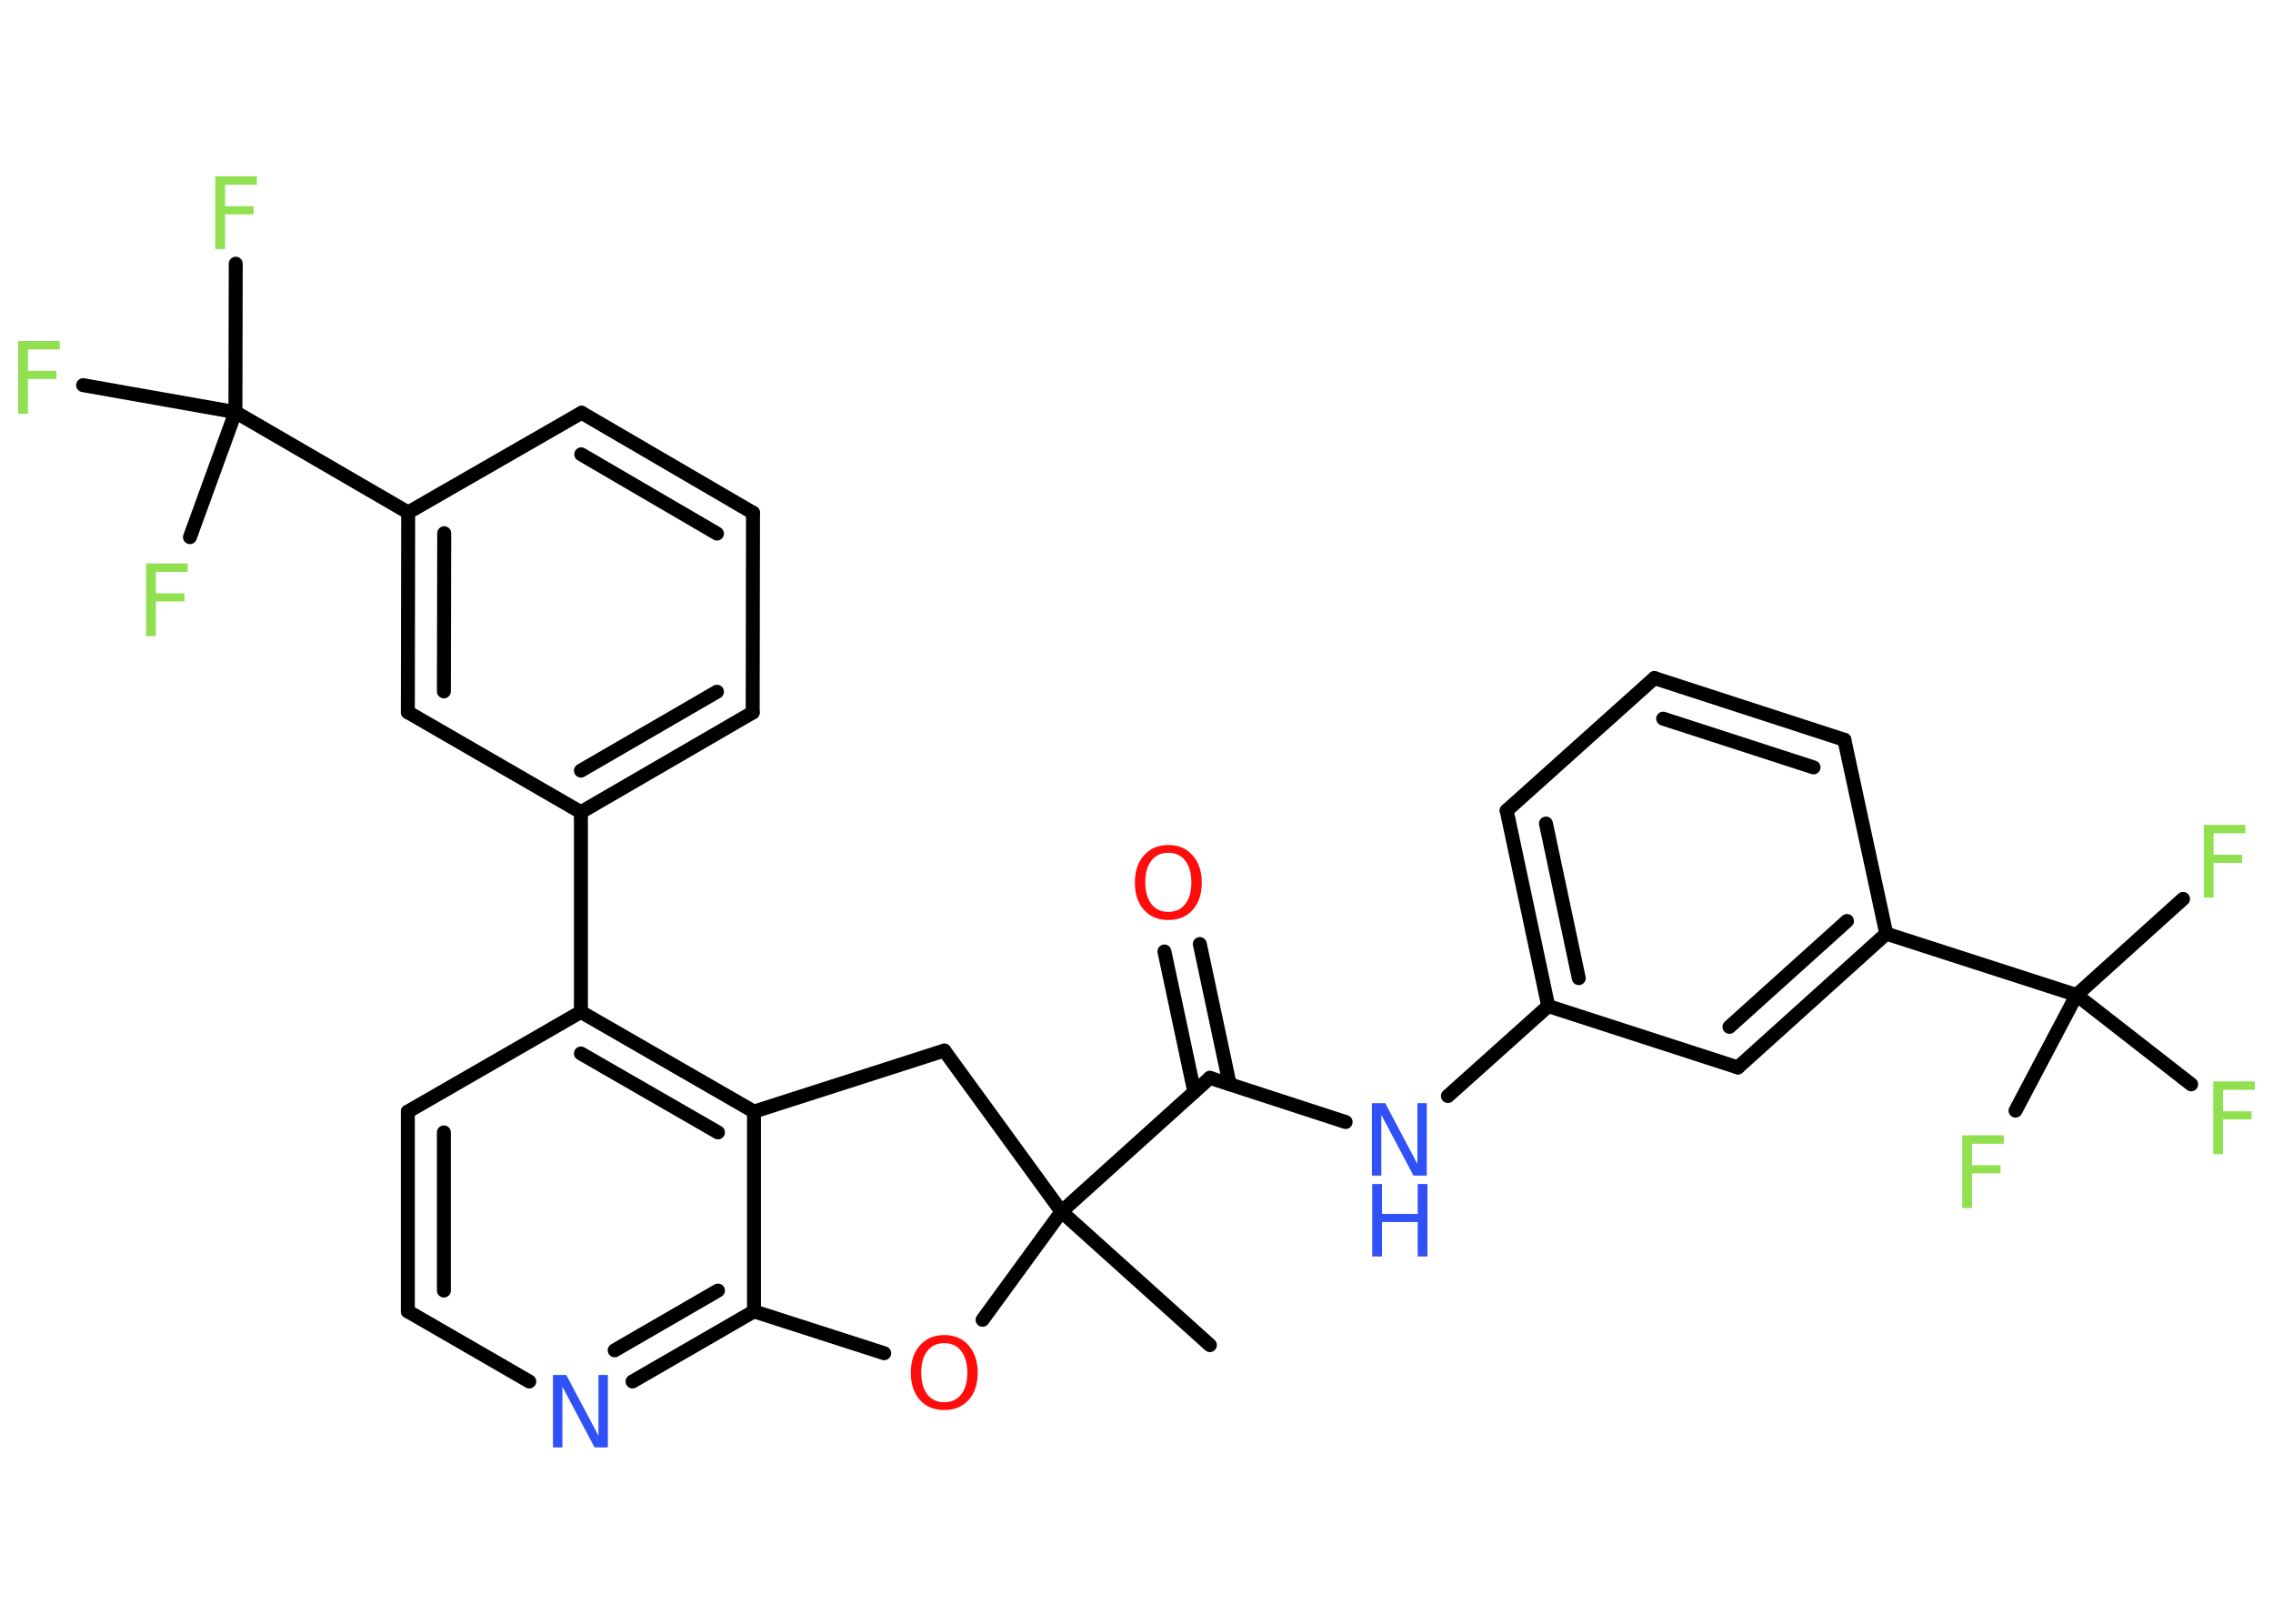 <?xml version='1.0' encoding='UTF-8'?>
<!DOCTYPE svg PUBLIC "-//W3C//DTD SVG 1.1//EN" "http://www.w3.org/Graphics/SVG/1.1/DTD/svg11.dtd">
<svg version='1.2' xmlns='http://www.w3.org/2000/svg' xmlns:xlink='http://www.w3.org/1999/xlink' width='70.0mm' height='50.0mm' viewBox='0 0 70.0 50.0'>
  <desc>Generated by the Chemistry Development Kit (http://github.com/cdk)</desc>
  <g stroke-linecap='round' stroke-linejoin='round' stroke='#000000' stroke-width='.43' fill='#90E050'>
    <rect x='.0' y='.0' width='70.0' height='50.0' fill='#FFFFFF' stroke='none'/>
    <g id='mol1' class='mol'>
      <line id='mol1bnd1' class='bond' x1='37.26' y1='41.42' x2='32.69' y2='37.31'/>
      <line id='mol1bnd2' class='bond' x1='32.69' y1='37.31' x2='37.26' y2='33.19'/>
      <g id='mol1bnd3' class='bond'>
        <line x1='36.78' y1='33.62' x2='35.86' y2='29.3'/>
        <line x1='37.87' y1='33.39' x2='36.95' y2='29.07'/>
      </g>
      <line id='mol1bnd4' class='bond' x1='37.26' y1='33.19' x2='41.44' y2='34.55'/>
      <line id='mol1bnd5' class='bond' x1='44.59' y1='33.75' x2='47.68' y2='30.98'/>
      <g id='mol1bnd6' class='bond'>
        <line x1='46.4' y1='24.96' x2='47.68' y2='30.98'/>
        <line x1='47.61' y1='25.36' x2='48.62' y2='30.12'/>
      </g>
      <line id='mol1bnd7' class='bond' x1='46.4' y1='24.96' x2='50.95' y2='20.88'/>
      <g id='mol1bnd8' class='bond'>
        <line x1='56.8' y1='22.78' x2='50.95' y2='20.88'/>
        <line x1='55.85' y1='23.63' x2='51.22' y2='22.13'/>
      </g>
      <line id='mol1bnd9' class='bond' x1='56.8' y1='22.78' x2='58.09' y2='28.75'/>
      <line id='mol1bnd10' class='bond' x1='58.09' y1='28.75' x2='63.95' y2='30.64'/>
      <line id='mol1bnd11' class='bond' x1='63.95' y1='30.64' x2='67.23' y2='27.68'/>
      <line id='mol1bnd12' class='bond' x1='63.95' y1='30.64' x2='62.07' y2='34.2'/>
      <line id='mol1bnd13' class='bond' x1='63.95' y1='30.64' x2='67.48' y2='33.39'/>
      <g id='mol1bnd14' class='bond'>
        <line x1='53.52' y1='32.87' x2='58.09' y2='28.75'/>
        <line x1='53.26' y1='31.62' x2='56.88' y2='28.36'/>
      </g>
      <line id='mol1bnd15' class='bond' x1='47.68' y1='30.98' x2='53.52' y2='32.87'/>
      <line id='mol1bnd16' class='bond' x1='32.69' y1='37.31' x2='29.08' y2='32.35'/>
      <line id='mol1bnd17' class='bond' x1='29.08' y1='32.35' x2='23.22' y2='34.23'/>
      <g id='mol1bnd18' class='bond'>
        <line x1='23.22' y1='34.23' x2='17.89' y2='31.16'/>
        <line x1='22.11' y1='34.87' x2='17.89' y2='32.44'/>
      </g>
      <line id='mol1bnd19' class='bond' x1='17.89' y1='31.16' x2='17.89' y2='25.01'/>
      <g id='mol1bnd20' class='bond'>
        <line x1='17.89' y1='25.01' x2='23.18' y2='21.94'/>
        <line x1='17.89' y1='23.73' x2='22.08' y2='21.3'/>
      </g>
      <line id='mol1bnd21' class='bond' x1='23.18' y1='21.94' x2='23.19' y2='15.79'/>
      <g id='mol1bnd22' class='bond'>
        <line x1='23.19' y1='15.79' x2='17.91' y2='12.71'/>
        <line x1='22.08' y1='16.43' x2='17.9' y2='13.99'/>
      </g>
      <line id='mol1bnd23' class='bond' x1='17.91' y1='12.71' x2='12.57' y2='15.78'/>
      <line id='mol1bnd24' class='bond' x1='12.57' y1='15.78' x2='7.25' y2='12.69'/>
      <line id='mol1bnd25' class='bond' x1='7.25' y1='12.69' x2='7.26' y2='8.12'/>
      <line id='mol1bnd26' class='bond' x1='7.25' y1='12.69' x2='2.56' y2='11.86'/>
      <line id='mol1bnd27' class='bond' x1='7.25' y1='12.69' x2='5.85' y2='16.54'/>
      <g id='mol1bnd28' class='bond'>
        <line x1='12.57' y1='15.78' x2='12.56' y2='21.93'/>
        <line x1='13.68' y1='16.42' x2='13.67' y2='21.29'/>
      </g>
      <line id='mol1bnd29' class='bond' x1='17.89' y1='25.01' x2='12.56' y2='21.93'/>
      <line id='mol1bnd30' class='bond' x1='17.89' y1='31.16' x2='12.56' y2='34.23'/>
      <g id='mol1bnd31' class='bond'>
        <line x1='12.56' y1='34.23' x2='12.56' y2='40.38'/>
        <line x1='13.67' y1='34.87' x2='13.67' y2='39.74'/>
      </g>
      <line id='mol1bnd32' class='bond' x1='12.56' y1='40.38' x2='16.3' y2='42.54'/>
      <g id='mol1bnd33' class='bond'>
        <line x1='19.48' y1='42.54' x2='23.22' y2='40.38'/>
        <line x1='18.93' y1='41.58' x2='22.11' y2='39.74'/>
      </g>
      <line id='mol1bnd34' class='bond' x1='23.22' y1='34.23' x2='23.22' y2='40.38'/>
      <line id='mol1bnd35' class='bond' x1='23.22' y1='40.38' x2='27.23' y2='41.67'/>
      <line id='mol1bnd36' class='bond' x1='32.69' y1='37.31' x2='30.26' y2='40.64'/>
      <path id='mol1atm4' class='atom' d='M35.98 26.26q-.33 .0 -.52 .24q-.19 .24 -.19 .67q.0 .42 .19 .67q.19 .24 .52 .24q.33 .0 .52 -.24q.19 -.24 .19 -.67q.0 -.42 -.19 -.67q-.19 -.24 -.52 -.24zM35.98 26.02q.47 .0 .75 .32q.28 .32 .28 .84q.0 .53 -.28 .84q-.28 .31 -.75 .31q-.47 .0 -.75 -.31q-.28 -.31 -.28 -.84q.0 -.53 .28 -.84q.28 -.32 .75 -.32z' stroke='none' fill='#FF0D0D'/>
      <g id='mol1atm5' class='atom'>
        <path d='M42.26 33.97h.4l.99 1.87v-1.87h.29v2.23h-.41l-.99 -1.87v1.87h-.29v-2.23z' stroke='none' fill='#3050F8'/>
        <path d='M42.26 36.46h.3v.92h1.1v-.92h.3v2.23h-.3v-1.06h-1.1v1.06h-.3v-2.23z' stroke='none' fill='#3050F8'/>
      </g>
      <path id='mol1atm12' class='atom' d='M67.87 25.4h1.28v.26h-.98v.66h.88v.25h-.88v1.07h-.3v-2.23z' stroke='none'/>
      <path id='mol1atm13' class='atom' d='M60.43 34.96h1.28v.26h-.98v.66h.88v.25h-.88v1.07h-.3v-2.23z' stroke='none'/>
      <path id='mol1atm14' class='atom' d='M68.16 33.3h1.28v.26h-.98v.66h.88v.25h-.88v1.07h-.3v-2.23z' stroke='none'/>
      <path id='mol1atm25' class='atom' d='M6.63 5.43h1.28v.26h-.98v.66h.88v.25h-.88v1.07h-.3v-2.23z' stroke='none'/>
      <path id='mol1atm26' class='atom' d='M.56 10.5h1.28v.26h-.98v.66h.88v.25h-.88v1.07h-.3v-2.23z' stroke='none'/>
      <path id='mol1atm27' class='atom' d='M4.5 17.35h1.28v.26h-.98v.66h.88v.25h-.88v1.07h-.3v-2.23z' stroke='none'/>
      <path id='mol1atm31' class='atom' d='M17.04 42.34h.4l.99 1.87v-1.87h.29v2.23h-.41l-.99 -1.87v1.87h-.29v-2.23z' stroke='none' fill='#3050F8'/>
      <path id='mol1atm33' class='atom' d='M29.08 41.36q-.33 .0 -.52 .24q-.19 .24 -.19 .67q.0 .42 .19 .67q.19 .24 .52 .24q.33 .0 .52 -.24q.19 -.24 .19 -.67q.0 -.42 -.19 -.67q-.19 -.24 -.52 -.24zM29.08 41.11q.47 .0 .75 .32q.28 .32 .28 .84q.0 .53 -.28 .84q-.28 .31 -.75 .31q-.47 .0 -.75 -.31q-.28 -.31 -.28 -.84q.0 -.53 .28 -.84q.28 -.32 .75 -.32z' stroke='none' fill='#FF0D0D'/>
    </g>
  </g>
</svg>

